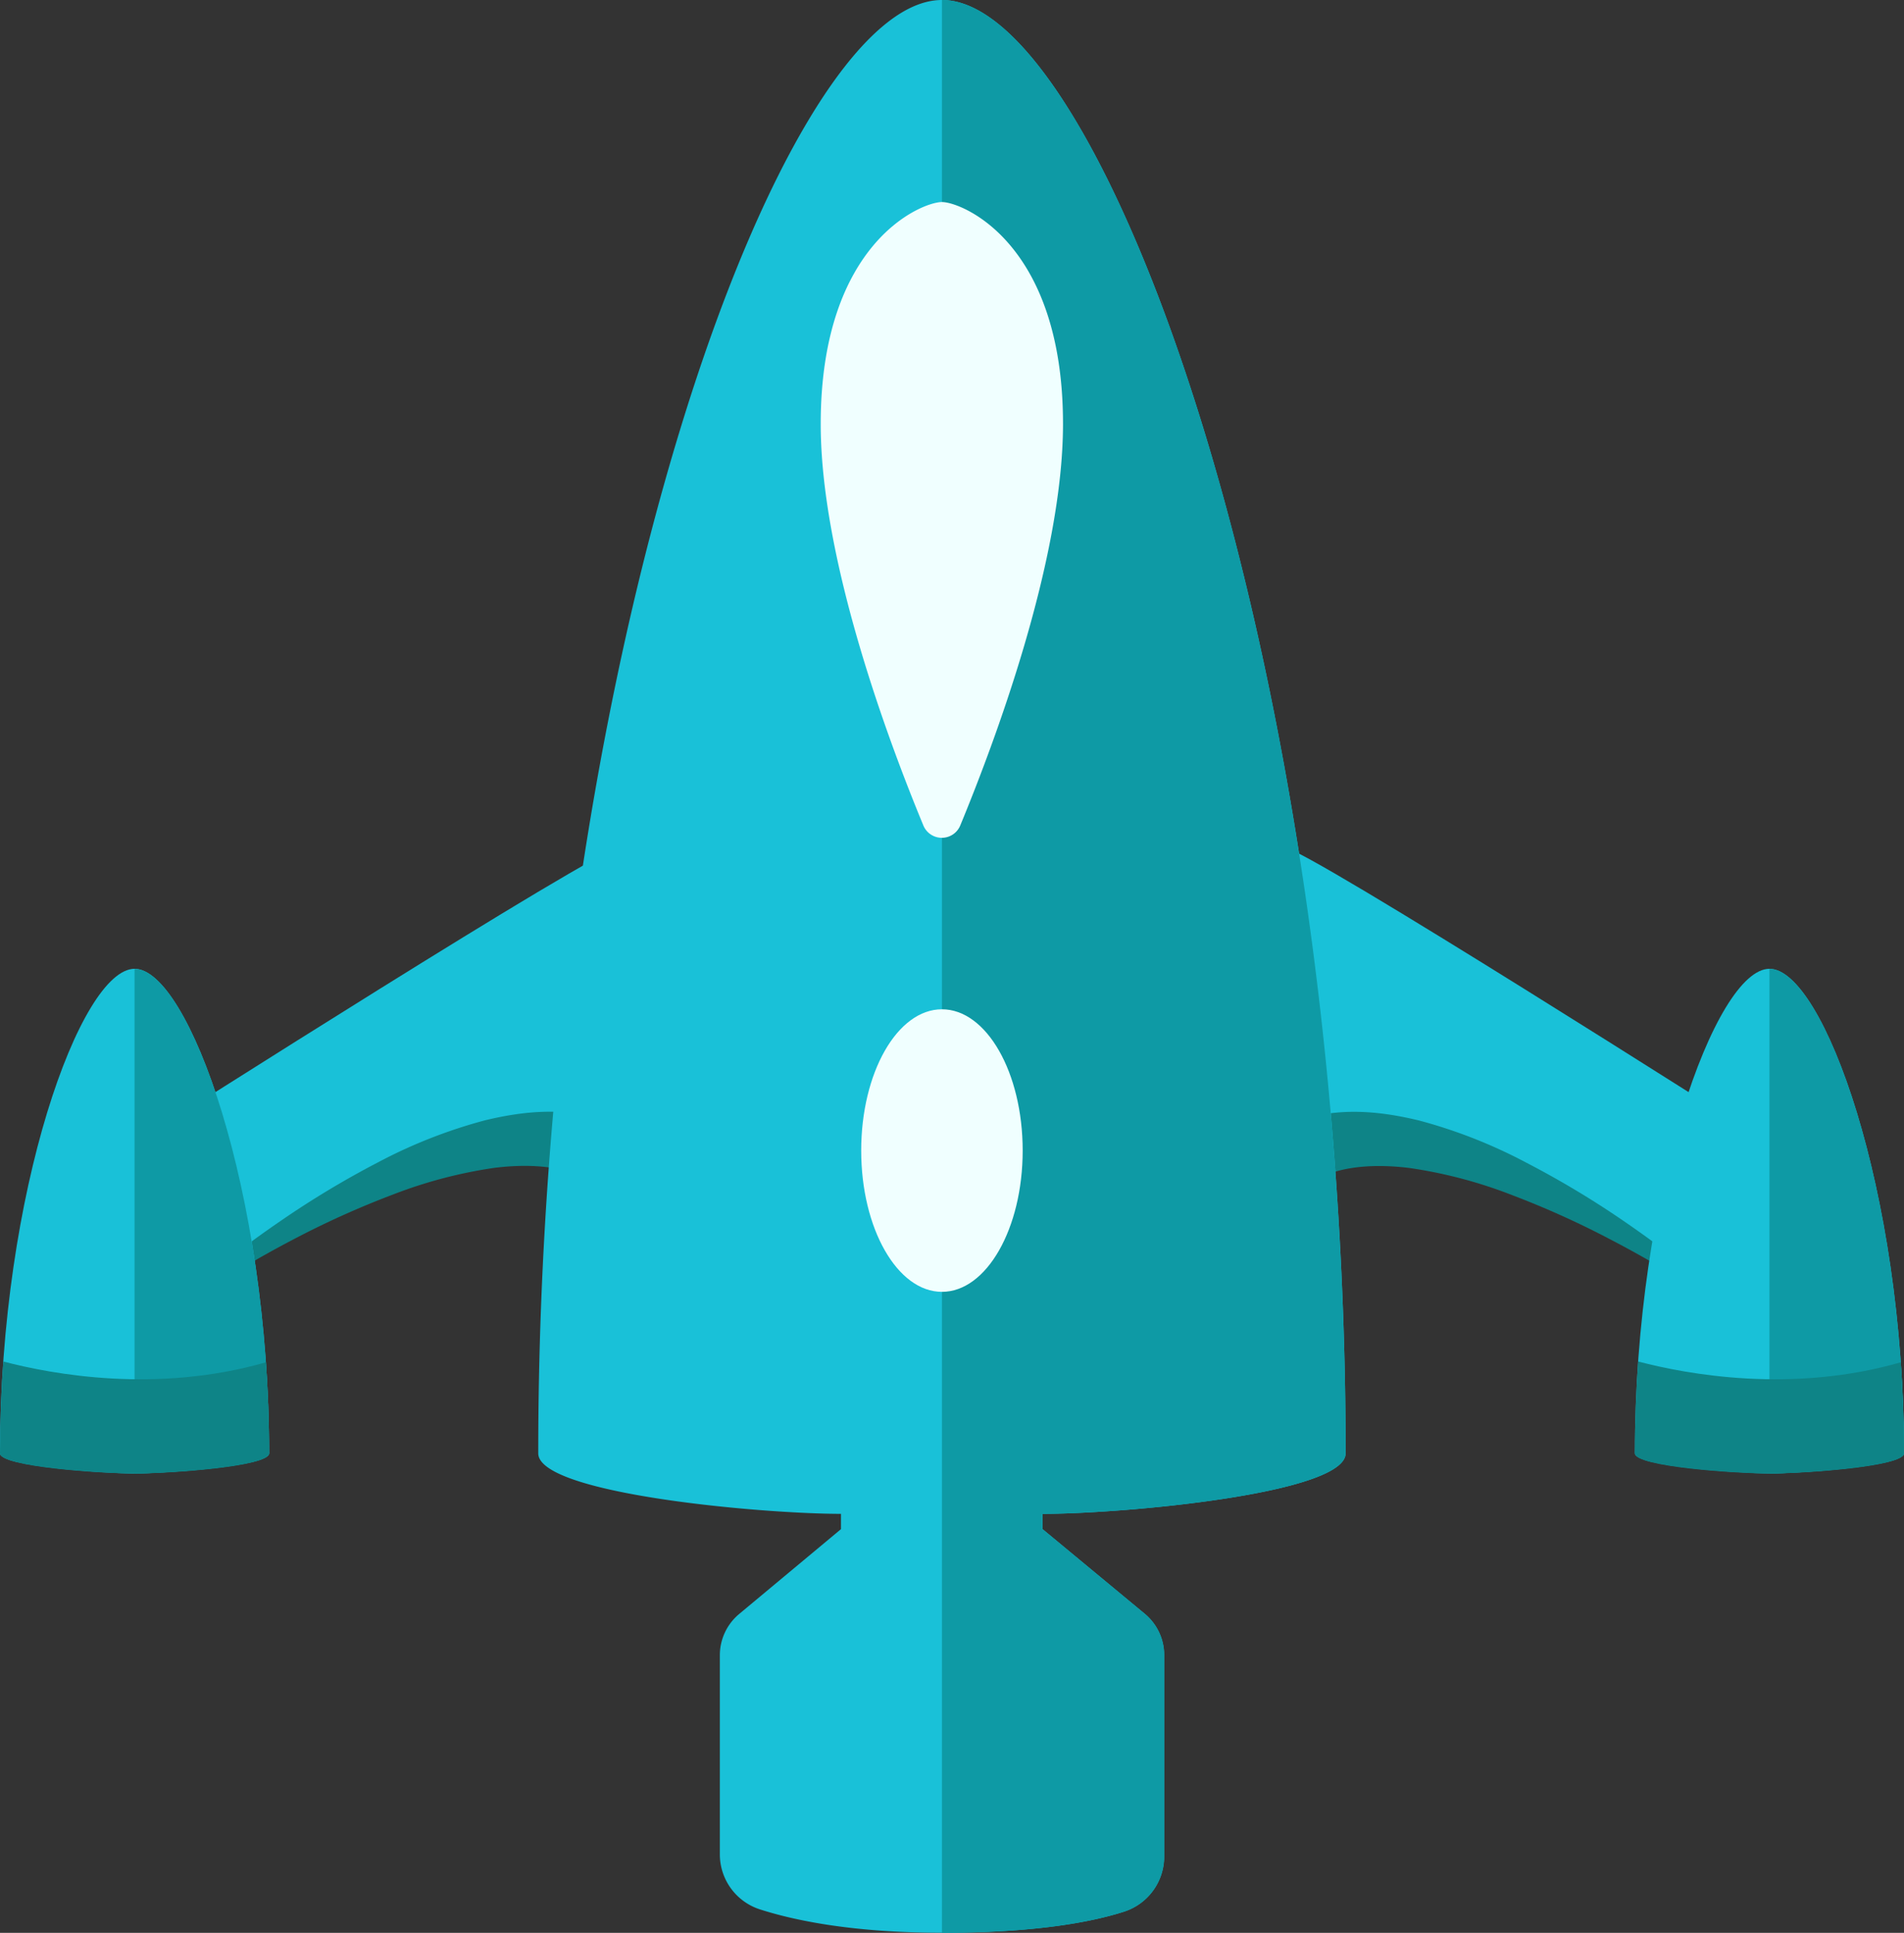 <svg xmlns="http://www.w3.org/2000/svg" viewBox="0 0 235.59 239.15"><rect x="0" y="0" width="235.59" height="239.15" fill="#333333" stroke="none"/><defs><style>.cls-1{fill:#19c1d8;}.cls-2{fill:#0e8487;}.cls-3{fill:none;}.cls-4{fill:#0e9aa5;}.cls-5{fill:azure;}</style></defs><title>Ship2_Blue</title><g id="Layer_2" data-name="Layer 2"><g id="Layer_14" data-name="Layer 14"><path class="cls-1" d="M159,104.89c2.5,0,57.44,35,57.44,35l-5,20s-32.47-25-49.95-17.48"/><path class="cls-2" d="M211.1,160.3a136,136,0,0,0-11.74-6.89,110,110,0,0,0-12.29-5.55,57.52,57.52,0,0,0-12.65-3.34c-4.17-.52-8.36-.28-11.41,1.34l-3-7c5.46-2,10.82-1.36,15.54-.23a62.62,62.62,0,0,1,13.31,5.23A113.53,113.53,0,0,1,200.79,151a137.8,137.8,0,0,1,11,8.35Z"/><path class="cls-1" d="M76.59,104.89c-2.5,0-57.44,35-57.44,35l5,20s32.47-25,49.95-17.48"/><path class="cls-2" d="M23.79,159.37a137.74,137.74,0,0,1,11-8.35,113.54,113.54,0,0,1,11.94-7.18,62.63,62.63,0,0,1,13.31-5.23c4.73-1.13,10.09-1.75,15.54.23l-3,7c-3.05-1.61-7.24-1.86-11.41-1.34a57.52,57.52,0,0,0-12.65,3.34,110,110,0,0,0-12.29,5.55A136,136,0,0,0,24.5,160.3Z"/><path class="cls-1" d="M166.5,179.82C166.5,82.42,136.53,0,116.55,0S66.6,82.42,66.6,179.82c0,5,27.47,7.49,37.46,7.49v1.89l-12.6,10.5a6.64,6.64,0,0,0-2.39,5.1v24.62A7.15,7.15,0,0,0,94,236.24c4.25,1.37,11.49,2.9,22.57,2.9,11.59,0,18.53-1.33,22.54-2.62a7.16,7.16,0,0,0,4.93-6.84v-24.9a6.64,6.64,0,0,0-2.39-5.1L129,189.2v-1.89C139,187.31,166.5,184.81,166.5,179.82Z"/><path class="cls-3" d="M66.6,179.82c0,5,27.47,7.49,37.46,7.49v1.89l-12.6,10.5a6.64,6.64,0,0,0-2.39,5.1v24.62A7.15,7.15,0,0,0,94,236.25c4.25,1.37,11.49,2.9,22.55,2.9V0C96.57,0,66.6,82.42,66.6,179.82Z"/><path class="cls-4" d="M166.5,179.82C166.5,82.42,136.53,0,116.55,0V239.15c11.56,0,18.5-1.32,22.51-2.61a7.17,7.17,0,0,0,5-6.85v-24.9a6.64,6.64,0,0,0-2.39-5.1L129,189.2v-1.89C139,187.31,166.5,184.81,166.5,179.82Z"/><path class="cls-1" d="M16.65,182.31c3.33,0,16.65-.83,16.65-2.5,0-32.47-10-59.94-16.65-59.94S0,147.35,0,179.82c0,1.66,13.32,2.5,16.65,2.5"/><path class="cls-4" d="M16.65,119.88v62.44c3.33,0,16.65-.83,16.65-2.5C33.3,147.35,23.31,119.88,16.65,119.88Z"/><path class="cls-2" d="M.41,168.46C.15,172.15,0,175.95,0,179.82c0,1.66,12.44,2.5,16.65,2.5s16.65-.83,16.65-2.5c0-3.84-.14-7.6-.4-11.26C19.42,172.43,6.54,170.07.41,168.46Z"/><path class="cls-5" d="M116.55,25c-2.5,0-15,5-15,27.47,0,16.93,8.51,39.54,12.7,49.66a2.47,2.47,0,0,0,4.57,0C123,92,131.53,69.38,131.53,52.45,131.53,30,119,25,116.55,25Z"/><ellipse class="cls-5" cx="116.55" cy="142.36" rx="9.99" ry="17.48"/><path class="cls-1" d="M218.94,182.31c3.33,0,16.65-.83,16.65-2.5,0-32.47-10-59.94-16.65-59.94s-16.65,27.47-16.65,59.94c0,1.66,13.32,2.5,16.65,2.5"/><path class="cls-4" d="M218.94,119.88v62.44c3.33,0,16.65-.83,16.65-2.5C235.59,147.35,225.6,119.88,218.94,119.88Z"/><path class="cls-2" d="M202.7,168.46c-.26,3.69-.41,7.49-.41,11.36,0,1.66,12.44,2.5,16.65,2.5s16.65-.83,16.65-2.5c0-3.84-.14-7.6-.4-11.26C221.72,172.43,208.83,170.07,202.7,168.46Z"/></g></g></svg>